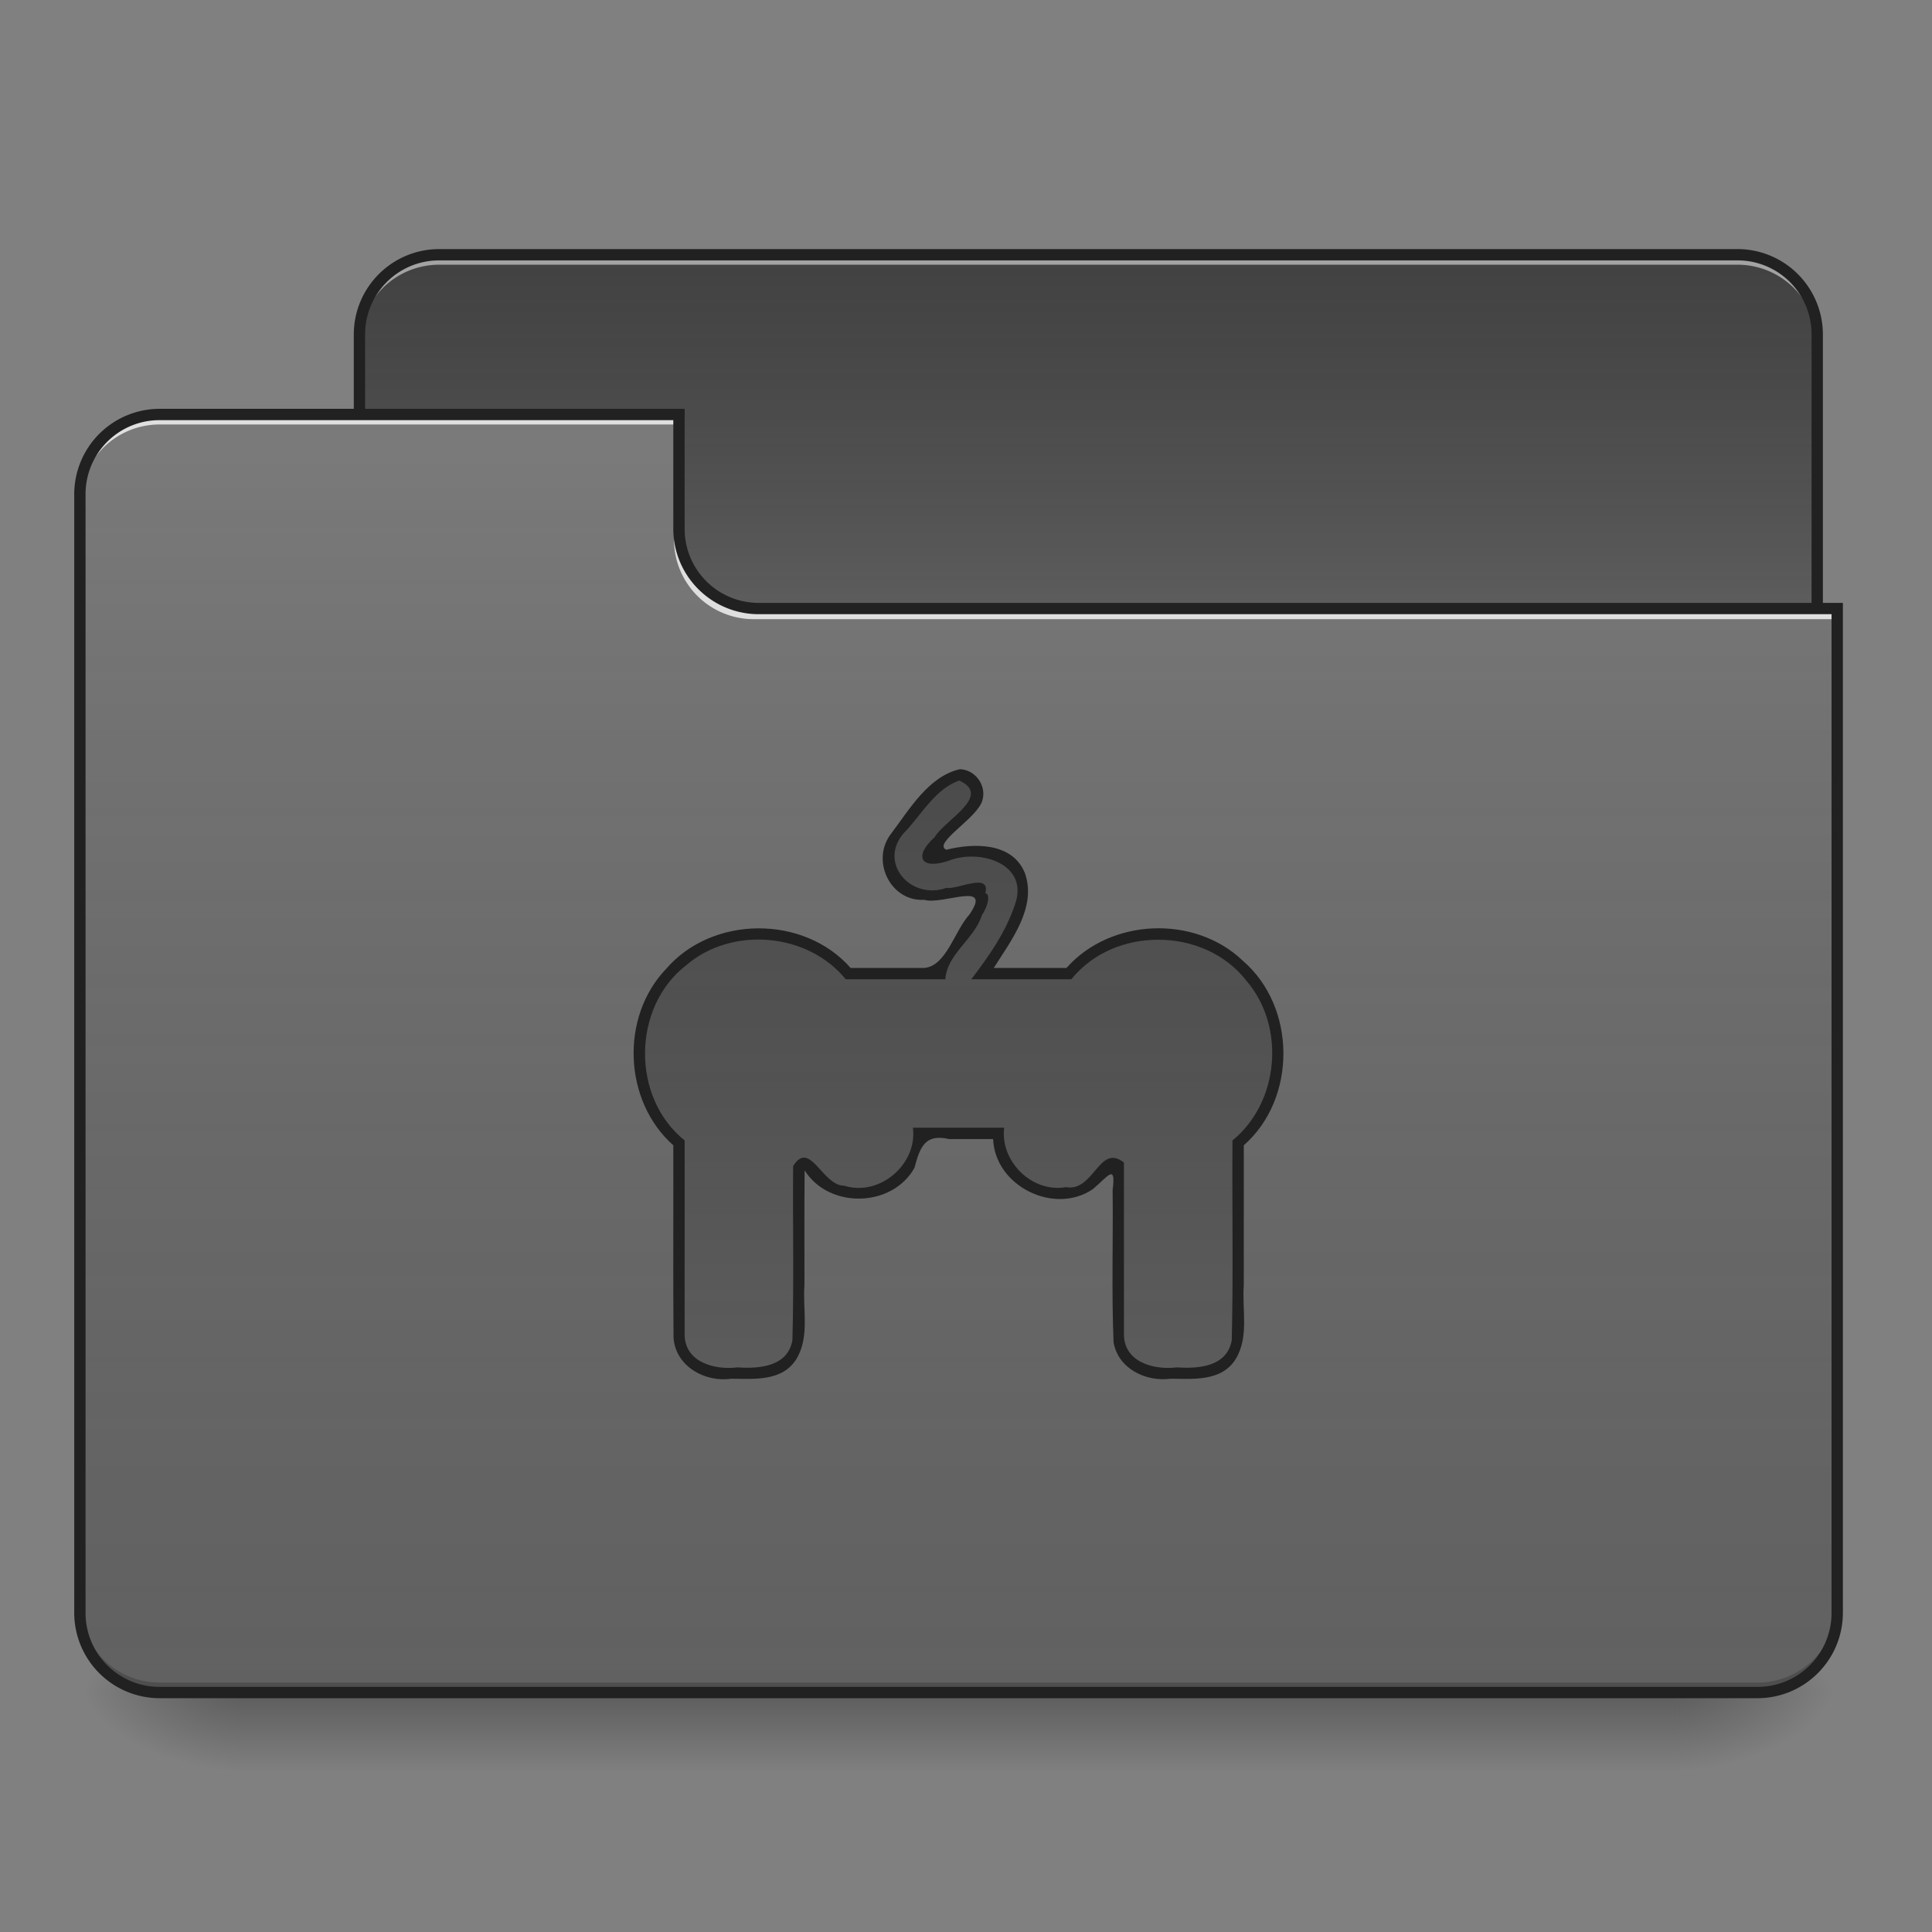 <svg xmlns="http://www.w3.org/2000/svg" width="256pt" height="256pt" viewBox="0 0 256 256"><rect x="0" y="0" width="256" height="256" fill="#808080" stroke="none"/><defs><linearGradient id="a" gradientUnits="userSpaceOnUse" x1="254" y1="233.5" x2="254" y2="254.667" gradientTransform="matrix(.5 0 0 .5 0 107.51)"><stop offset="0" stop-opacity=".275"/><stop offset="1" stop-opacity="0"/></linearGradient><radialGradient id="b" gradientUnits="userSpaceOnUse" cx="450.909" cy="189.579" fx="450.909" fy="189.579" r="21.167" gradientTransform="matrix(0 -.625 -1.125 0 432.922 508.763)"><stop offset="0" stop-opacity=".314"/><stop offset=".222" stop-opacity=".275"/><stop offset="1" stop-opacity="0"/></radialGradient><radialGradient id="c" gradientUnits="userSpaceOnUse" cx="450.909" cy="189.579" fx="450.909" fy="189.579" r="21.167" gradientTransform="matrix(0 .625 1.125 0 -178.897 -60.22)"><stop offset="0" stop-opacity=".314"/><stop offset=".222" stop-opacity=".275"/><stop offset="1" stop-opacity="0"/></radialGradient><radialGradient id="d" gradientUnits="userSpaceOnUse" cx="450.909" cy="189.579" fx="450.909" fy="189.579" r="21.167" gradientTransform="matrix(0 -.625 1.125 0 -178.897 508.763)"><stop offset="0" stop-opacity=".314"/><stop offset=".222" stop-opacity=".275"/><stop offset="1" stop-opacity="0"/></radialGradient><radialGradient id="e" gradientUnits="userSpaceOnUse" cx="450.909" cy="189.579" fx="450.909" fy="189.579" r="21.167" gradientTransform="matrix(0 .625 -1.125 0 432.922 -60.22)"><stop offset="0" stop-opacity=".314"/><stop offset=".222" stop-opacity=".275"/><stop offset="1" stop-opacity="0"/></radialGradient><linearGradient id="f" gradientUnits="userSpaceOnUse" x1="254" y1="-147.5" x2="254" y2="-31.083" gradientTransform="matrix(.5 0 0 .5 0 107.51)"><stop offset="0" stop-color="#a4a4a4" stop-opacity="0"/><stop offset="1" stop-color="#fff" stop-opacity=".196"/></linearGradient><linearGradient id="g" gradientUnits="userSpaceOnUse" x1="254" y1="233.5" x2="254" y2="-147.5" gradientTransform="matrix(.5 0 0 .5 0 107.51)"><stop offset="0" stop-color="#a4a4a4" stop-opacity="0"/><stop offset="1" stop-color="#fff" stop-opacity=".196"/></linearGradient><linearGradient id="h" gradientUnits="userSpaceOnUse" x1="960" y1="255.118" x2="960" y2="1695.118" gradientTransform="scale(.132)"><stop offset="0" stop-color="#a4a4a4" stop-opacity="0"/><stop offset="1" stop-color="#fff" stop-opacity=".196"/></linearGradient></defs><path d="M31.754 224.27H222.27v10.585H31.754zm0 0" fill="url(#a)"/><path d="M222.27 224.27h21.171v-10.583H222.27zm0 0" fill="url(#b)"/><path d="M31.754 224.27H10.586v10.585h21.168zm0 0" fill="url(#c)"/><path d="M31.754 224.27H10.586v-10.583h21.168zm0 0" fill="url(#d)"/><path d="M222.27 224.27h21.171v10.585H222.27zm0 0" fill="url(#e)"/><path d="M58.215 33.754H230.21c5.844 0 10.582 4.738 10.582 10.582v39.691c0 5.848-4.738 10.586-10.582 10.586H58.215c-5.848 0-10.586-4.738-10.586-10.586V44.336c0-5.844 4.738-10.582 10.586-10.582zm0 0" fill="#424242"/><path d="M58.215 33.754H230.21c5.844 0 10.582 4.738 10.582 10.582v39.691c0 5.848-4.738 10.586-10.582 10.586H58.215c-5.848 0-10.586-4.738-10.586-10.586V44.336c0-5.844 4.738-10.582 10.586-10.582zm0 0" fill="url(#f)"/><path d="M58.215 33.754a10.561 10.561 0 0 0-10.586 10.582v1.324a10.564 10.564 0 0 1 10.586-10.586H230.21a10.561 10.561 0 0 1 10.582 10.586v-1.324a10.558 10.558 0 0 0-10.582-10.582zm0 0" fill="#e6e6e6" fill-opacity=".588"/><path d="M58.215 33.004c-6.266 0-11.336 5.066-11.336 11.332v39.691a11.33 11.33 0 0 0 11.336 11.336H230.21c6.266 0 11.332-5.07 11.332-11.336V44.336a11.323 11.323 0 0 0-11.332-11.332zm0 1.5H230.21a9.793 9.793 0 0 1 9.832 9.832v39.691a9.796 9.796 0 0 1-9.832 9.836H58.215a9.8 9.8 0 0 1-9.836-9.836V44.336a9.796 9.796 0 0 1 9.836-9.832zm0 0" fill="#212121"/><path d="M21.168 54.922a10.559 10.559 0 0 0-10.582 10.586v148.18a10.558 10.558 0 0 0 10.582 10.582h211.687a10.561 10.561 0 0 0 10.586-10.583V81.383h-142.89a10.559 10.559 0 0 1-10.582-10.586V54.922zm0 0" fill="#616161"/><path d="M21.168 54.922a10.559 10.559 0 0 0-10.582 10.586v148.18a10.558 10.558 0 0 0 10.582 10.582h211.687a10.561 10.561 0 0 0 10.586-10.583V81.383h-142.89a10.559 10.559 0 0 1-10.582-10.586V54.922zm0 0" fill="url(#g)"/><path d="M21.168 224.27a10.558 10.558 0 0 1-10.582-10.583v-1.324a10.561 10.561 0 0 0 10.582 10.586h211.687a10.564 10.564 0 0 0 10.586-10.586v1.325a10.561 10.561 0 0 1-10.586 10.582zm0 0" fill-opacity=".196"/><path d="M21.168 54.922a10.559 10.559 0 0 0-10.582 10.586v1.32a10.558 10.558 0 0 1 10.582-10.582h68.8v-1.324zm0 0M99.89 82.043a10.561 10.561 0 0 1-10.585-10.582v-1.324c0 5.863 4.722 10.597 10.586 10.586h143.55v1.32zm0 0" fill="#e6e6e6" fill-opacity=".937"/><path d="M21.168 54.172A11.324 11.324 0 0 0 9.836 65.508v148.18a11.323 11.323 0 0 0 11.332 11.332h211.687c6.266 0 11.336-5.067 11.336-11.333V79.883h-143.64a9.796 9.796 0 0 1-9.832-9.836V54.172zm0 1.5h68.047v14.375c0 6.27 5.07 11.336 11.336 11.336h142.14v132.305a9.796 9.796 0 0 1-9.836 9.832H21.168a9.793 9.793 0 0 1-9.832-9.833V65.507a9.796 9.796 0 0 1 9.832-9.835zm0 0" fill="#212121"/><path d="M127.145 102.676a2.504 2.504 0 0 0-1.77.633s-3.953 3.296-6.223 6.84c-.57.882-1.062 1.796-1.308 2.906-.246 1.113-.121 2.699.883 3.82 1.003 1.125 2.37 1.496 3.793 1.61 1.421.109 3.062-.044 5.144-.434 1.426-.27 2.352-.23 2.727-.149.039.012.011 0 .039.008-.078.012-.047.992-.707 2.43-1.442 3.152-4.633 7.07-4.633 7.07a2.518 2.518 0 0 0-.578 1.602h-12.11a15.828 15.828 0 0 0-11.851-5.293 15.84 15.84 0 0 0-15.875 15.879c0 4.718 2.039 8.945 5.293 11.851v25.192a5.279 5.279 0 0 0 5.289 5.293h5.293a5.28 5.28 0 0 0 5.293-5.293v-22.067c.36-.129.715-.27 1.058-.418a7.925 7.925 0 0 0 6.88 3.961 7.919 7.919 0 0 0 7.937-7.937h10.586a7.919 7.919 0 0 0 7.937 7.937 7.92 7.92 0 0 0 6.88-3.96c.347.148.698.288 1.058.417v22.067a5.282 5.282 0 0 0 5.293 5.293h5.293c2.93 0 5.293-2.36 5.293-5.293v-25.192a15.837 15.837 0 0 0 5.289-11.851 15.84 15.84 0 0 0-15.875-15.88c-4.723 0-8.95 2.044-11.852 5.294H130.2c1.172-1.551 2.903-4.04 4.07-6.59.958-2.086 1.926-4.41.622-6.922-.653-1.254-2.004-2.16-3.407-2.477-1.398-.312-2.914-.234-4.746.114-1.734.328-2.957.398-3.695.36.105-.231.125-.349.316-.65 1.536-2.39 5.29-5.757 5.29-5.757a2.506 2.506 0 0 0 .757-2.723 2.498 2.498 0 0 0-2.261-1.691zm0 0" fill="#424242"/><path d="M127.145 102.676a2.504 2.504 0 0 0-1.77.633s-3.953 3.296-6.223 6.84c-.57.882-1.062 1.796-1.308 2.906-.246 1.113-.121 2.699.883 3.82 1.003 1.125 2.37 1.496 3.793 1.61 1.421.109 3.062-.044 5.144-.434 1.426-.27 2.352-.23 2.727-.149.039.012.011 0 .039.008-.078.012-.047.992-.707 2.43-1.442 3.152-4.633 7.07-4.633 7.07a2.518 2.518 0 0 0-.578 1.602h-12.11a15.828 15.828 0 0 0-11.851-5.293 15.84 15.84 0 0 0-15.875 15.879c0 4.718 2.039 8.945 5.293 11.851v25.192a5.279 5.279 0 0 0 5.289 5.293h5.293a5.28 5.28 0 0 0 5.293-5.293v-22.067c.36-.129.715-.27 1.058-.418a7.925 7.925 0 0 0 6.88 3.961 7.919 7.919 0 0 0 7.937-7.937h10.586a7.919 7.919 0 0 0 7.937 7.937 7.92 7.92 0 0 0 6.88-3.96c.347.148.698.288 1.058.417v22.067a5.282 5.282 0 0 0 5.293 5.293h5.293c2.93 0 5.293-2.36 5.293-5.293v-25.192a15.837 15.837 0 0 0 5.289-11.851 15.84 15.84 0 0 0-15.875-15.88c-4.723 0-8.95 2.044-11.852 5.294H130.2c1.172-1.551 2.903-4.04 4.07-6.59.958-2.086 1.926-4.41.622-6.922-.653-1.254-2.004-2.16-3.407-2.477-1.398-.312-2.914-.234-4.746.114-1.734.328-2.957.398-3.695.36.105-.231.125-.349.316-.65 1.536-2.39 5.29-5.757 5.29-5.757a2.506 2.506 0 0 0 .757-2.723 2.498 2.498 0 0 0-2.261-1.691zm0 0" fill="url(#h)"/><path d="M127.176 101.926c-4.133.945-6.668 5.312-9.086 8.523-2.75 3.496-.164 9.035 4.37 8.781 2.474.727 9.142-2.605 5.993 1.95-1.996 2.187-3.047 6.84-6.008 7.082h-9.73c-6.203-7.067-18.363-6.985-24.477.148-6.082 6.371-5.62 17.512.98 23.348.02 8.5-.042 17.004.028 25.5.266 3.785 4.176 5.953 7.668 5.426 3.059.035 6.8.382 8.648-2.664 1.743-2.946.782-6.504 1.032-9.754.015-5.059-.031-10.16.023-15.192 3.188 5.125 11.602 4.973 14.555-.332.746-2.828 1.437-4.527 4.566-3.812h5.856c.246 6.242 8.09 10.12 13.215 6.636 2.039-1.718 3.074-3.449 2.62.114.079 6.726-.156 13.468.126 20.18.601 3.507 4.293 5.273 7.57 4.824 3.063.035 6.805.382 8.648-2.664 1.747-2.946.786-6.504 1.036-9.754v-18.508c7.062-6.2 6.984-18.36-.149-24.473-6.37-6.082-17.512-5.625-23.351.977h-9.633c2.304-3.657 5.734-8.016 4.125-12.582-1.664-4.106-6.809-3.989-10.414-3.082-1.89-.864 4.25-4.239 4.8-6.614.547-1.933-1.003-4.03-3.011-4.058zm-.063 1.5c4.446 2.039-2.02 5.281-3.265 7.508-2.82 2.527-1.86 4.351 1.789 3.144 4-1.66 10.758.277 8.87 5.723-1.218 3.687-3.472 6.906-5.812 9.96h13.262c5.672-7.077 17.652-6.976 23.2.196 5.218 6.047 4.355 16.113-1.848 21.156-.063 8.817.12 17.64-.094 26.45-.594 3.539-4.41 3.82-7.285 3.62-3.078.383-7.11-.714-7-4.542v-22.598c-3.317-2.613-3.934 3.926-7.703 3.262-4.47.78-8.715-3.407-8.172-7.875h-12.086c.62 4.847-4.434 9.172-9.117 7.68-2.899.003-4.532-6.192-6.758-2.594-.059 7.68.117 15.375-.094 23.047-.594 3.539-4.41 3.82-7.285 3.62-3.078.383-7.11-.714-6.996-4.542v-25.528c-7.082-5.672-6.98-17.652.195-23.203 6.043-5.215 16.11-4.351 21.152 1.852h13.196c.199-3.328 3.847-5.332 4.84-8.48 1.222-1.95.863-3.024.453-2.884.785-2.914-3.805-.453-5.145-.753-4.941 1.753-9.433-3.75-5.2-7.727 2.013-2.258 3.942-5.508 6.903-6.492zm0 0" fill="#212121"/></svg>
